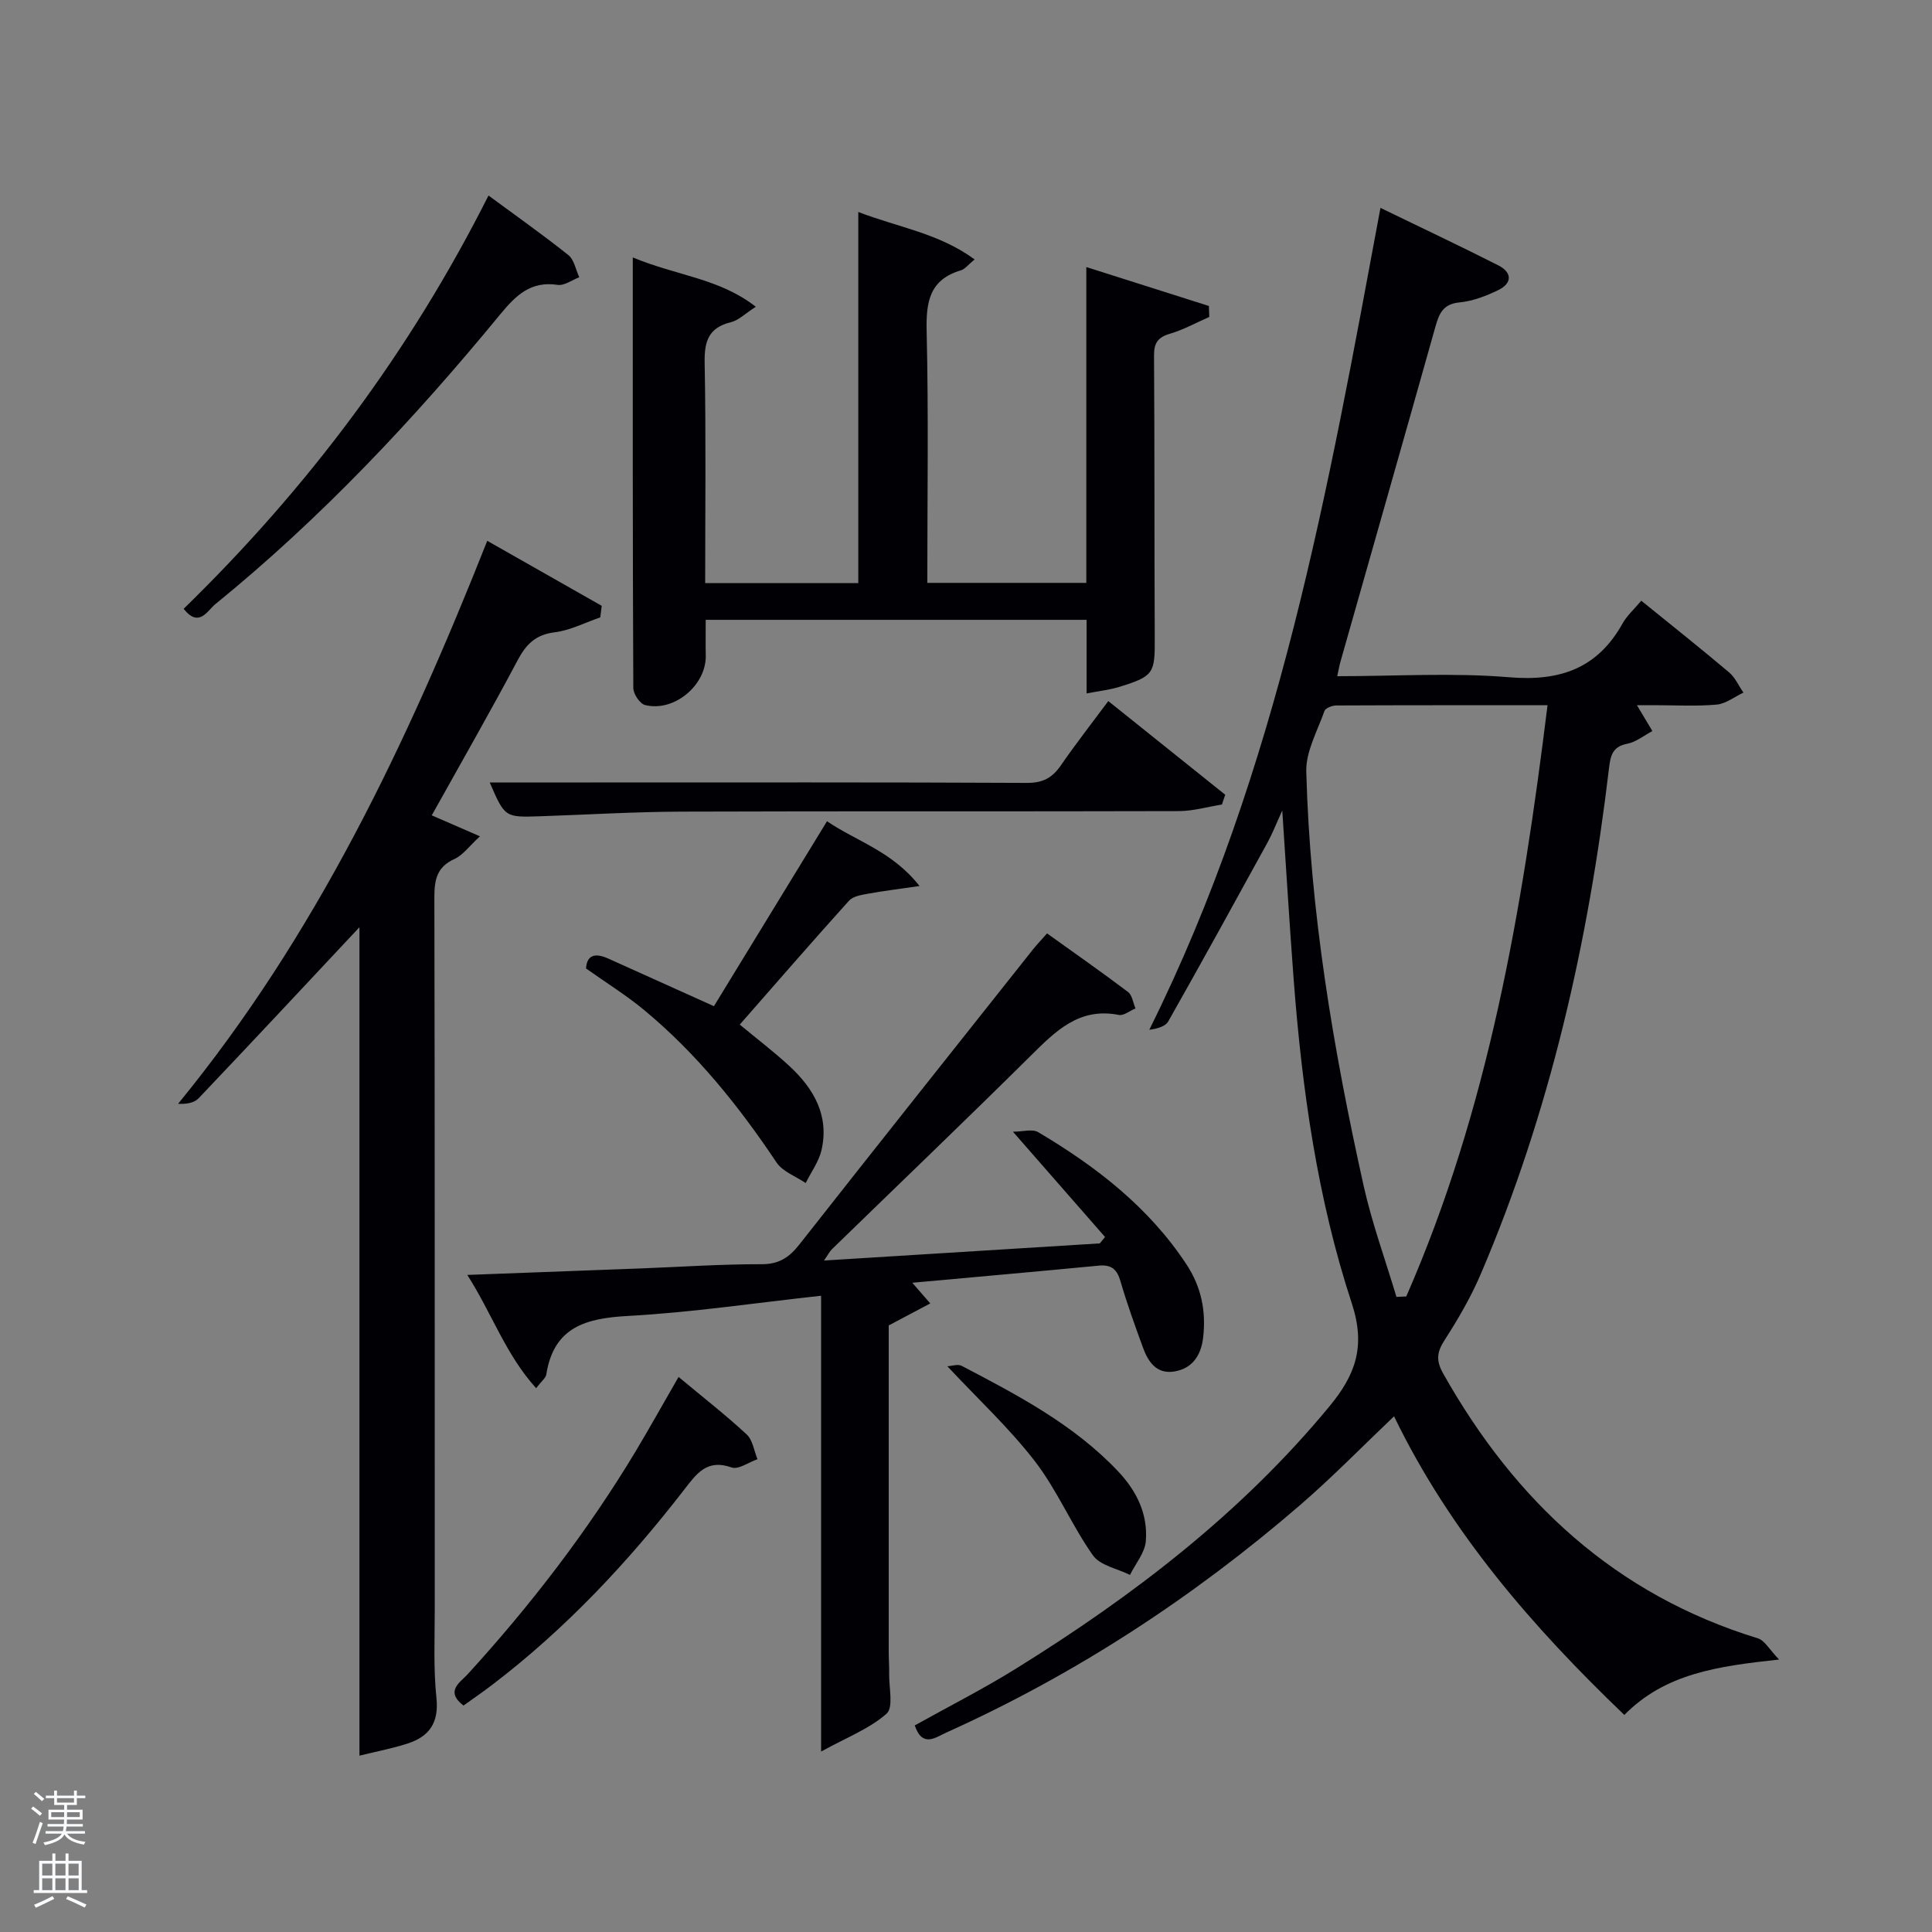 <svg enable-background="new 0 0 400 400" viewBox="0 0 400 400" xmlns="http://www.w3.org/2000/svg"><rect x="0" y="0" width="400" height="400" fill="#808080" stroke="none"/><path d="m6.44 374.46.42-.45c.65.47 1.27.95 1.85 1.44l-.45.49c-.65-.56-1.25-1.06-1.82-1.48m.93 7.33-.63-.26c.55-1.36 1.05-2.8 1.52-4.33.19.1.38.19.59.27-.46 1.29-.95 2.73-1.48 4.32m-.38-10.38.44-.42c.43.34 1.01.82 1.74 1.44l-.49.49c-.53-.51-1.09-1.01-1.69-1.51m2.5.35h1.72v-1.04h.59v1.04h3.52v-1.04h.59v1.04h1.75v.53h-1.75v1.42h-2.03v.97h3.22v2.03h-3.24c0 .35-.01.66-.03.93h3.32v.53h-3.37c-.03.27-.08.58-.15.94h3.96v.53h-3.71c.67.92 1.93 1.48 3.79 1.68-.13.24-.23.44-.29.59-2.13-.38-3.48-1.08-4.04-2.12-.43.97-1.77 1.72-4.03 2.23-.09-.19-.2-.37-.33-.55 2.1-.42 3.37-1.03 3.81-1.83h-3.36v-.53h3.58c.08-.29.13-.61.16-.94h-3.33v-.53h3.39c.02-.27.04-.58.04-.93h-3.23v-2.03h3.25v-.97h-2.07v-1.42h-1.73zm1.12 3.44v1h2.65c.01-.3.02-.44.02-.4v-.25-.35zm1.19-2h3.52v-.91h-3.52zm4.71 2h-2.63v.59c0 .15-.01.28-.01.4h2.64z" fill="#fafbfc"/><path d="m13.56 383.74h.63v1.52h2.72v6.07h1.13v.6h-11.06v-.6h1.13v-6.07h2.73v-1.52h.63v1.52h2.1v-1.52zm-2.69 8.83.38.56c-1.24.63-2.53 1.25-3.85 1.85-.1-.21-.21-.42-.34-.63 1.36-.55 2.63-1.15 3.81-1.78m-2.13-4.27h2.1v-2.45h-2.1zm0 3.04h2.1v-2.46h-2.1zm2.72-3.04h2.1v-2.45h-2.1zm0 3.04h2.1v-2.46h-2.1zm6.07 3.6c-1.41-.71-2.7-1.3-3.86-1.78l.35-.56c1.45.62 2.75 1.19 3.88 1.72zm-1.25-9.09h-2.1v2.45h2.1zm-2.09 5.49h2.1v-2.46h-2.1z" fill="#fafbfc"/><g fill="#010105"><path d="m339.81 124.37c6.36 5.16 12.35 9.91 18.18 14.84 1.27 1.07 1.99 2.78 2.97 4.19-1.85.86-3.64 2.31-5.55 2.48-4.3.38-8.66.12-12.99.12-1.13 0-2.25 0-3.51 0 1.19 1.99 2.2 3.67 3.2 5.36-1.73.91-3.38 2.27-5.22 2.63-3.01.58-3.45 2.42-3.75 4.96-4.28 36.11-12.23 71.32-26.58 104.87-2.02 4.71-4.63 9.22-7.41 13.53-1.64 2.54-1.92 4.25-.33 7.07 14.89 26.43 35.63 45.73 65.13 54.78 1.42.44 2.39 2.33 4.39 4.39-12.69 1.38-23.56 2.86-32.04 11.47-19-18.2-36.06-37.83-47.68-61.83-6.51 6.19-12.73 12.58-19.46 18.39-22.17 19.13-46.47 35.03-73.22 47.08-2.2.99-4.96 3.24-6.55-1.47 6.96-3.89 14.2-7.55 21.06-11.82 24.15-15 46.53-32.12 64.79-54.23 5.41-6.55 7.56-12.42 4.63-21.35-7.12-21.68-10.3-44.28-12.03-67.03-.85-11.21-1.52-22.44-2.36-34.99-1.33 2.91-2.06 4.82-3.04 6.6-6.8 12.38-13.6 24.76-20.56 37.05-.62 1.09-2.37 1.55-3.93 1.74 26.81-53.87 37.02-111.95 47.86-170.16 8.36 4.06 16.43 7.86 24.38 11.89 2.88 1.46 2.97 3.69-.01 5.14-2.51 1.22-5.28 2.28-8.01 2.54-3.4.33-4.21 2.29-4.98 5.02-6.51 23.16-13.12 46.29-19.68 69.43-.22.78-.35 1.58-.65 2.94 12.09 0 23.93-.76 35.61.22 10.54.88 18.3-1.84 23.5-11.2.88-1.56 2.3-2.82 3.84-4.65zm-19.41 21.64c-15.18 0-29.47-.02-43.76.05-.84 0-2.2.53-2.42 1.13-1.46 4.15-3.88 8.41-3.77 12.57.78 28.97 5.59 57.45 11.86 85.67 1.74 7.81 4.51 15.39 6.81 23.08.68-.03 1.35-.06 2.03-.09 16.97-38.74 24-79.89 29.25-122.41z"/><path d="m100.88 111.97c8.15 4.63 15.93 9.05 23.7 13.46-.1.8-.2 1.6-.3 2.39-3.14 1.08-6.21 2.69-9.44 3.09-3.97.49-5.92 2.49-7.69 5.83-5.68 10.69-11.71 21.21-17.76 32.07 2.81 1.22 5.86 2.55 9.98 4.34-2.26 2.07-3.53 3.9-5.27 4.69-3.68 1.66-4.17 4.33-4.17 7.97.11 49.13.06 98.26.08 147.39 0 6.12-.29 12.28.35 18.34.54 5.14-1.49 7.99-5.97 9.44-3.2 1.04-6.54 1.66-9.97 2.51 0-58.02 0-115.14 0-171.52-10.81 11.54-22 23.53-33.29 35.41-.92.97-2.58 1.25-4.26 1.15 28.49-34.8 47.32-74.43 64.01-116.56z"/><path d="m224.97 143.57c0-5.69 0-10.3 0-15.24-26.32 0-52.37 0-78.86 0 0 2.52-.04 4.96.01 7.4.12 6.13-6.55 11.75-12.57 10.24-1.07-.27-2.43-2.3-2.43-3.52-.14-29.28-.11-58.57-.11-89.15 9.16 3.81 17.89 4.3 25.47 10.21-2.15 1.38-3.53 2.8-5.16 3.2-4.63 1.14-5.51 3.94-5.43 8.38.29 15.12.11 30.24.11 45.63h31.7c0-25.3 0-50.7 0-76.83 8.33 3.2 16.7 4.4 24.08 9.82-1.35 1.11-1.98 2-2.81 2.25-6.47 1.91-7.26 6.45-7.12 12.52.41 17.29.14 34.59.14 52.2h32.92c0-21.56 0-42.99 0-65.39 8.92 2.83 17.15 5.44 25.38 8.06.03.76.05 1.51.08 2.27-2.7 1.18-5.32 2.65-8.13 3.47-2.53.74-3.33 1.93-3.31 4.53.13 19.49.05 38.98.15 58.47.04 7.32-.2 7.91-7.27 10.1-1.99.63-4.12.85-6.84 1.38z"/><path d="m188.88 265.58c1.41 1.62 2.25 2.59 3.72 4.28-2.86 1.52-5.35 2.84-8.6 4.56v4.12 63.48c0 1.5.12 3 .09 4.5-.06 2.84.94 6.97-.53 8.27-3.52 3.12-8.21 4.9-13.56 7.85 0-32.51 0-63.22 0-94.37-13.66 1.49-26.77 3.46-39.94 4.18-8.76.48-15.41 2.27-16.96 12.14-.11.7-.93 1.29-2.1 2.82-6.31-6.97-9.15-15.47-14.25-23.45 12.55-.47 24.29-.91 36.04-1.35 8.31-.32 16.61-.89 24.92-.87 3.64.01 5.74-1.47 7.83-4.13 16.05-20.41 32.21-40.73 48.35-61.07.72-.9 1.52-1.74 2.89-3.29 5.62 4.03 11.27 7.98 16.77 12.13.87.66 1.04 2.25 1.54 3.4-1.16.48-2.43 1.55-3.45 1.35-8.22-1.62-13.1 3.36-18.25 8.46-13.6 13.47-27.44 26.72-41.17 40.07-.43.42-.7.99-1.62 2.32 19.58-1.22 38.34-2.38 57.1-3.55.36-.44.73-.88 1.09-1.32-6.11-6.99-12.22-13.97-19.07-21.8 2 0 4.02-.63 5.24.1 11.97 7.1 22.83 15.48 30.65 27.31 3.11 4.7 4.12 9.73 3.49 15.19-.42 3.63-2.17 6.41-5.96 7.04-3.67.6-5.43-1.98-6.51-4.97-1.65-4.53-3.3-9.07-4.64-13.69-.73-2.53-1.9-3.51-4.56-3.25-12.54 1.21-25.08 2.31-38.55 3.54z"/><path d="m229.46 145.15c8.35 6.69 16.28 13.04 24.21 19.39-.23.68-.45 1.36-.68 2.03-2.97.47-5.94 1.35-8.92 1.36-34.29.1-68.58-.01-102.87.11-9.8.03-19.59.63-29.39.96-7.28.24-7.28.24-10.42-7h20.85c30.13 0 60.26-.06 90.38.09 3.25.02 5.21-1.02 6.98-3.57 3.02-4.38 6.29-8.57 9.86-13.37z"/><path d="m190.38 183.44c-4.38.64-7.53 1.02-10.65 1.59-1.38.25-3.11.52-3.95 1.45-7.56 8.38-14.96 16.91-22.62 25.65 3.6 2.99 7.13 5.66 10.36 8.66 4.99 4.64 8.19 10.21 6.57 17.31-.55 2.4-2.16 4.56-3.28 6.84-2.05-1.4-4.77-2.36-6.05-4.28-7.81-11.68-16.53-22.53-27.37-31.52-3.69-3.06-7.8-5.61-12.06-8.63.18-2.87 1.95-3.24 4.6-2.05 7.1 3.19 14.19 6.39 21.88 9.86 7.58-12.39 15.41-25.2 23.41-38.29 6.23 4.22 13.47 6.19 19.16 13.41z"/><path d="m38.02 126.05c25.76-25.11 46.8-53.16 63.12-85.57 5.76 4.25 11.27 8.13 16.53 12.33 1.21.96 1.53 3.03 2.26 4.59-1.5.57-3.1 1.79-4.48 1.58-5.59-.84-8.64 2.17-11.89 6.11-17.88 21.75-37.11 42.22-59.01 60.02-1.61 1.31-3.34 4.96-6.53.94z"/><path d="m140.49 285.08c4.99 4.16 9.71 7.84 14.09 11.89 1.26 1.16 1.53 3.4 2.25 5.14-1.81.63-3.96 2.21-5.37 1.71-5.04-1.8-7.21 1.23-9.73 4.5-11.65 15.07-24.59 28.89-39.79 40.48-1.96 1.5-4.01 2.9-5.98 4.32-3.89-3-.67-4.8.86-6.48 13.05-14.3 24.8-29.57 34.79-46.17 2.89-4.83 5.63-9.77 8.88-15.39z"/><path d="m196.14 282.87c.94-.05 2.17-.5 2.96-.09 11.63 6.09 23.27 12.17 32.45 21.91 3.84 4.08 6.13 8.86 5.68 14.38-.19 2.41-2.13 4.67-3.28 7-2.62-1.31-6.18-1.94-7.67-4.05-4.39-6.21-7.38-13.46-12-19.46-5.3-6.88-11.77-12.87-18.14-19.69z"/></g></svg>